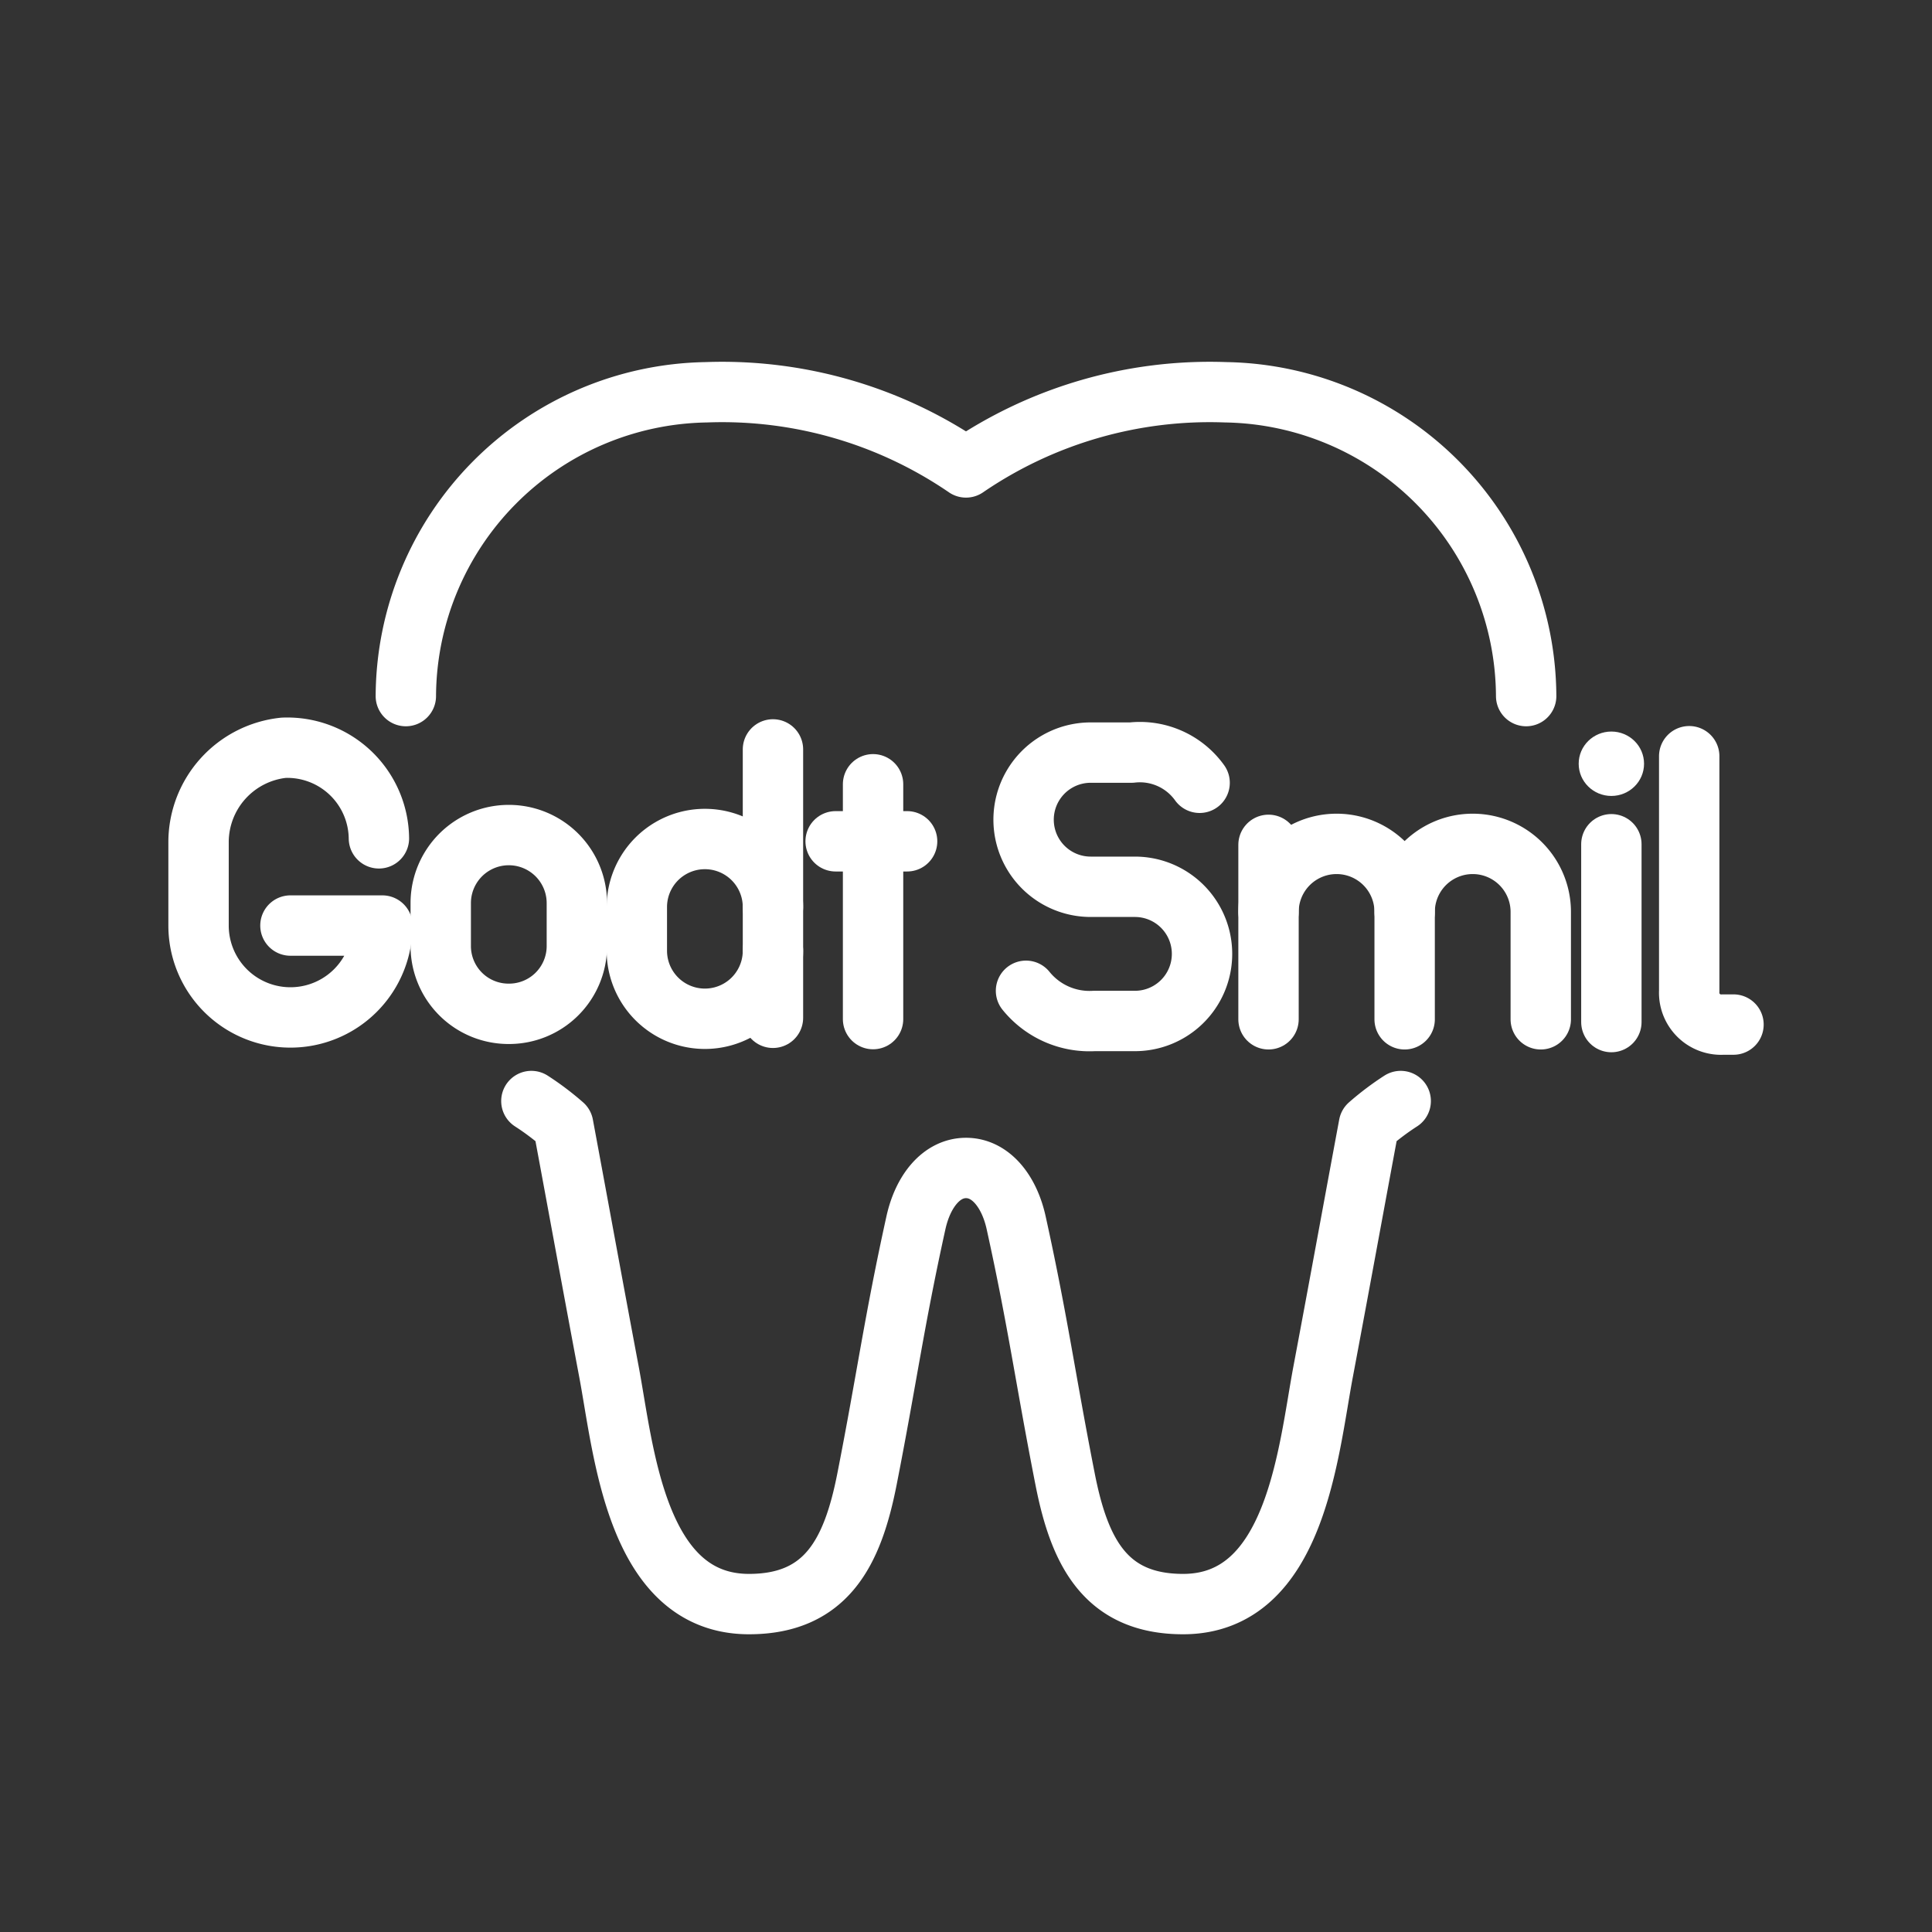 <ns0:svg xmlns:ns0="http://www.w3.org/2000/svg" viewBox="0 0 48 48" style="stroke-width:1.5px"><ns0:rect x="0" y="0" width="48" height="48" fill="#333333" stroke="none"/><ns0:defs style="stroke-width:1.5px"><ns0:style style="stroke-width:1.5px">.a{fill:none;stroke:#fff;stroke-linecap:round;stroke-linejoin:round;}.b{fill:#fff;}</ns0:style></ns0:defs><ns0:path class="a" d="M37.917,17.294a7.589,7.589,0,0,0-7.462-7.548A10.728,10.728,0,0,0,24,11.613a10.728,10.728,0,0,0-6.455-1.867A7.589,7.589,0,0,0,10.083,17.294" style="stroke-width:1.5px" /><ns0:path class="a" d="M13.202,27.355a6.758,6.758,0,0,1,.79.596c.421,2.26.711,3.863,1.139,6.138.368,1.956.673,5.764,3.477,5.764,1.935,0,2.577-1.304,2.931-3.1.491-2.496.672-3.903,1.217-6.374.174-.789.637-1.361,1.245-1.361s1.071.572,1.245,1.361c.545,2.471.726,3.878,1.217,6.374.353,1.796.996,3.1,2.931,3.1,2.804,0,3.109-3.808,3.477-5.764.428-2.275.718-3.879,1.139-6.138a6.758,6.758,0,0,1,.79-.596" style="stroke-width:1.5px" /><ns0:path class="a" d="M9.414,20.828a2.277,2.277,0,0,0-2.367-2.25,2.36,2.36,0,0,0-2.114,2.334V22.995a2.283,2.283,0,0,0,4.566,0H7.216" style="stroke-width:1.5px" /><ns0:path class="a" d="M12.641,25.188a1.684,1.684,0,0,1-1.691-1.667V22.438a1.691,1.691,0,0,1,3.382,0v1.083A1.684,1.684,0,0,1,12.641,25.188Z" style="stroke-width:1.5px" /><ns0:path class="a" d="M19.204,22.536a1.691,1.691,0,0,0-3.382,0V23.62a1.691,1.691,0,0,0,3.382,0" style="stroke-width:1.5px" /><ns0:line class="a" x1="19.204" y1="25.287" x2="19.204" y2="18.619" style="stroke-width:1.5px" /><ns0:line class="a" x1="21.691" y1="19.485" x2="21.691" y2="25.319" style="stroke-width:1.5px" /><ns0:line class="a" x1="20.761" y1="20.902" x2="22.537" y2="20.902" style="stroke-width:1.5px" /><ns0:path class="a" d="M25.491,24.616a2.028,2.028,0,0,0,1.691.75h1.015a1.667,1.667,0,1,0,0-3.334H27.098a1.667,1.667,0,1,1,0-3.334h1.015a1.826,1.826,0,0,1,1.691.75" style="stroke-width:1.5px" /><ns0:path class="a" d="M31.516,22.657a1.691,1.691,0,0,1,3.382,0v2.667" style="stroke-width:1.5px" /><ns0:line class="a" x1="31.516" y1="20.99" x2="31.516" y2="25.324" style="stroke-width:1.5px" /><ns0:path class="a" d="M34.898,22.657a1.691,1.691,0,0,1,3.382,0v2.667" style="stroke-width:1.5px" /><ns0:ellipse class="b" cx="40.034" cy="18.975" rx="0.812" ry="0.8" style="stroke-width:1.5px" /><ns0:line class="a" x1="40.034" y1="20.975" x2="40.034" y2="25.393" style="stroke-width:1.5px" /><ns0:path class="a" d="M41.968,18.788v5.834a.793.793,0,0,0,.846.833h.254" style="stroke-width:1.5px" /></ns0:svg>